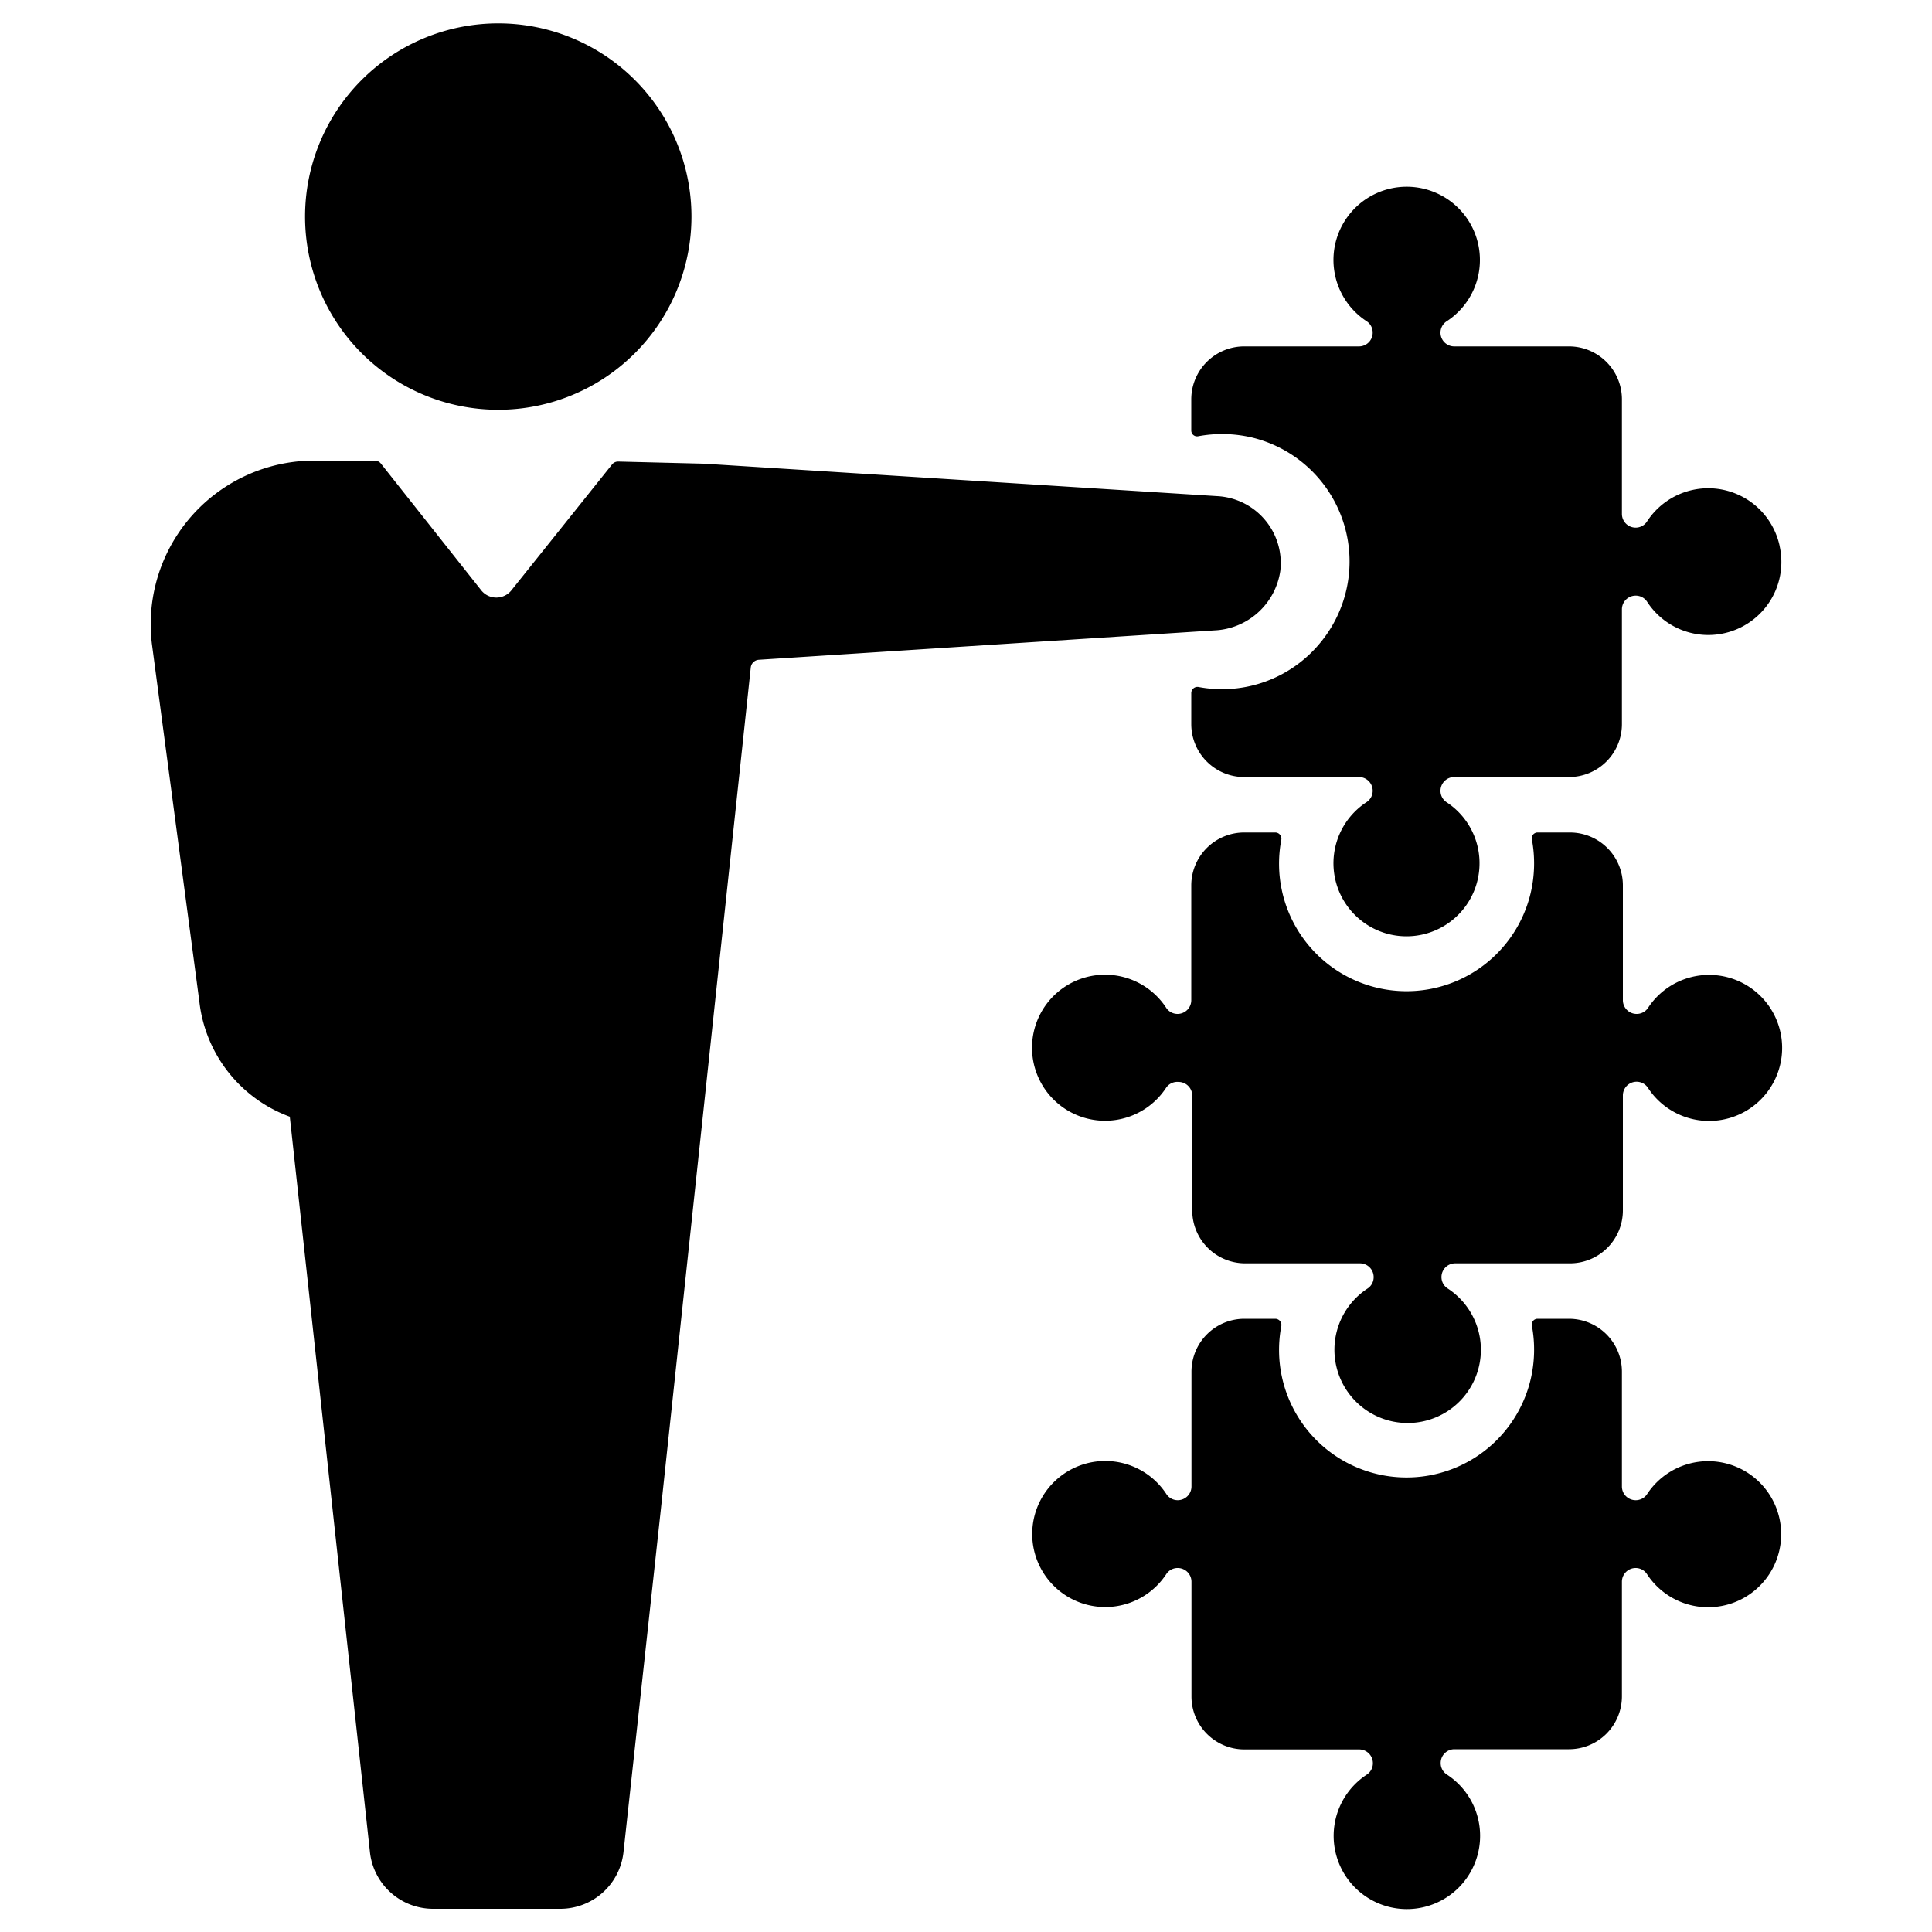 <svg xmlns="http://www.w3.org/2000/svg" data-name="Layer 1" viewBox="0 0 100 100" x="0px" y="0px"><title>Artboard 13</title><path d="M92.11,28.25a3.78,3.78,0,0,1-6.86,2.89.7.7,0,0,0-.59-.31.71.71,0,0,0-.71.71v5.94a2.74,2.74,0,0,1-2.74,2.74H75.27a.71.71,0,0,0-.71.71.7.7,0,0,0,.31.59,3.78,3.78,0,1,1-4.14,0,.7.7,0,0,0,.32-.59.71.71,0,0,0-.71-.71H64.4a2.74,2.74,0,0,1-2.74-2.74V35.87a.32.32,0,0,1,.38-.31,6.58,6.58,0,0,0,6.33-2.33,6.6,6.6,0,0,0-3.55-10.58,6.73,6.73,0,0,0-2.8-.07.3.3,0,0,1-.36-.29V20.67a2.74,2.74,0,0,1,2.74-2.74h5.94a.71.71,0,0,0,.71-.71.7.7,0,0,0-.31-.59,3.79,3.79,0,1,1,4.14,0,.7.7,0,0,0-.32.59.71.71,0,0,0,.71.71h5.94a2.74,2.74,0,0,1,2.74,2.74V26.6a.71.71,0,0,0,.71.71h0a.7.7,0,0,0,.59-.32,3.78,3.78,0,0,1,6.86,1.25ZM66,43.09H64.4a2.74,2.74,0,0,0-2.74,2.74v5.94a.71.71,0,0,1-.71.71.7.7,0,0,1-.59-.32,3.78,3.78,0,1,0,0,4.14A.7.7,0,0,1,61,56a.71.71,0,0,1,.71.71v5.94a2.74,2.74,0,0,0,2.74,2.74h5.94a.71.71,0,0,1,.71.71.7.7,0,0,1-.31.59,3.79,3.79,0,1,0,4.14,0,.7.7,0,0,1-.32-.59.71.71,0,0,1,.71-.71h5.94a2.74,2.74,0,0,0,2.74-2.74V56.7a.71.71,0,0,1,.71-.71.7.7,0,0,1,.59.32,3.78,3.78,0,1,0,0-4.14.7.7,0,0,1-.59.31.71.71,0,0,1-.71-.71V45.83a2.74,2.74,0,0,0-2.74-2.74H79.58a.3.3,0,0,0-.29.36,6.72,6.72,0,0,1-.07,2.8,6.6,6.6,0,0,1-12.9-2.78A.32.32,0,0,0,66,43.09ZM25.79,1.21a10,10,0,1,0,10,10A10,10,0,0,0,25.79,1.21ZM7.86,33.31l2.46,18.54A7.2,7.2,0,0,0,15,57.8l4.15,38.08a3.29,3.29,0,0,0,3.27,2.92H29a3.29,3.29,0,0,0,3.27-2.92l1.94-17.8,4.65-43.53a.45.45,0,0,1,.42-.4l23.57-1.52a3.61,3.61,0,0,0,3.42-3.09A3.47,3.47,0,0,0,63,25.68L36.43,24,32,23.89a.4.4,0,0,0-.32.15l-5.19,6.49a1,1,0,0,1-1.6,0L19.72,24a.41.41,0,0,0-.32-.16H16.28A8.47,8.47,0,0,0,7.86,33.31ZM75.27,90.54h5.94a2.74,2.74,0,0,0,2.74-2.74V81.87a.71.71,0,0,1,.71-.71.7.7,0,0,1,.59.32,3.78,3.78,0,1,0,0-4.14.7.7,0,0,1-.59.31.71.71,0,0,1-.71-.71V71a2.74,2.74,0,0,0-2.74-2.74H79.58a.3.3,0,0,0-.29.36,6.72,6.72,0,0,1-.07,2.8,6.6,6.6,0,0,1-12.9-2.78.32.32,0,0,0-.31-.38H64.4A2.74,2.74,0,0,0,61.67,71v5.94a.71.71,0,0,1-.71.71.7.7,0,0,1-.59-.32,3.78,3.78,0,1,0,0,4.14.7.7,0,0,1,.59-.31.71.71,0,0,1,.71.71v5.94a2.74,2.74,0,0,0,2.74,2.74h5.94a.71.71,0,0,1,.71.71.7.7,0,0,1-.31.59,3.79,3.79,0,1,0,4.14,0,.7.7,0,0,1-.32-.59A.71.71,0,0,1,75.27,90.54Z"></path></svg>